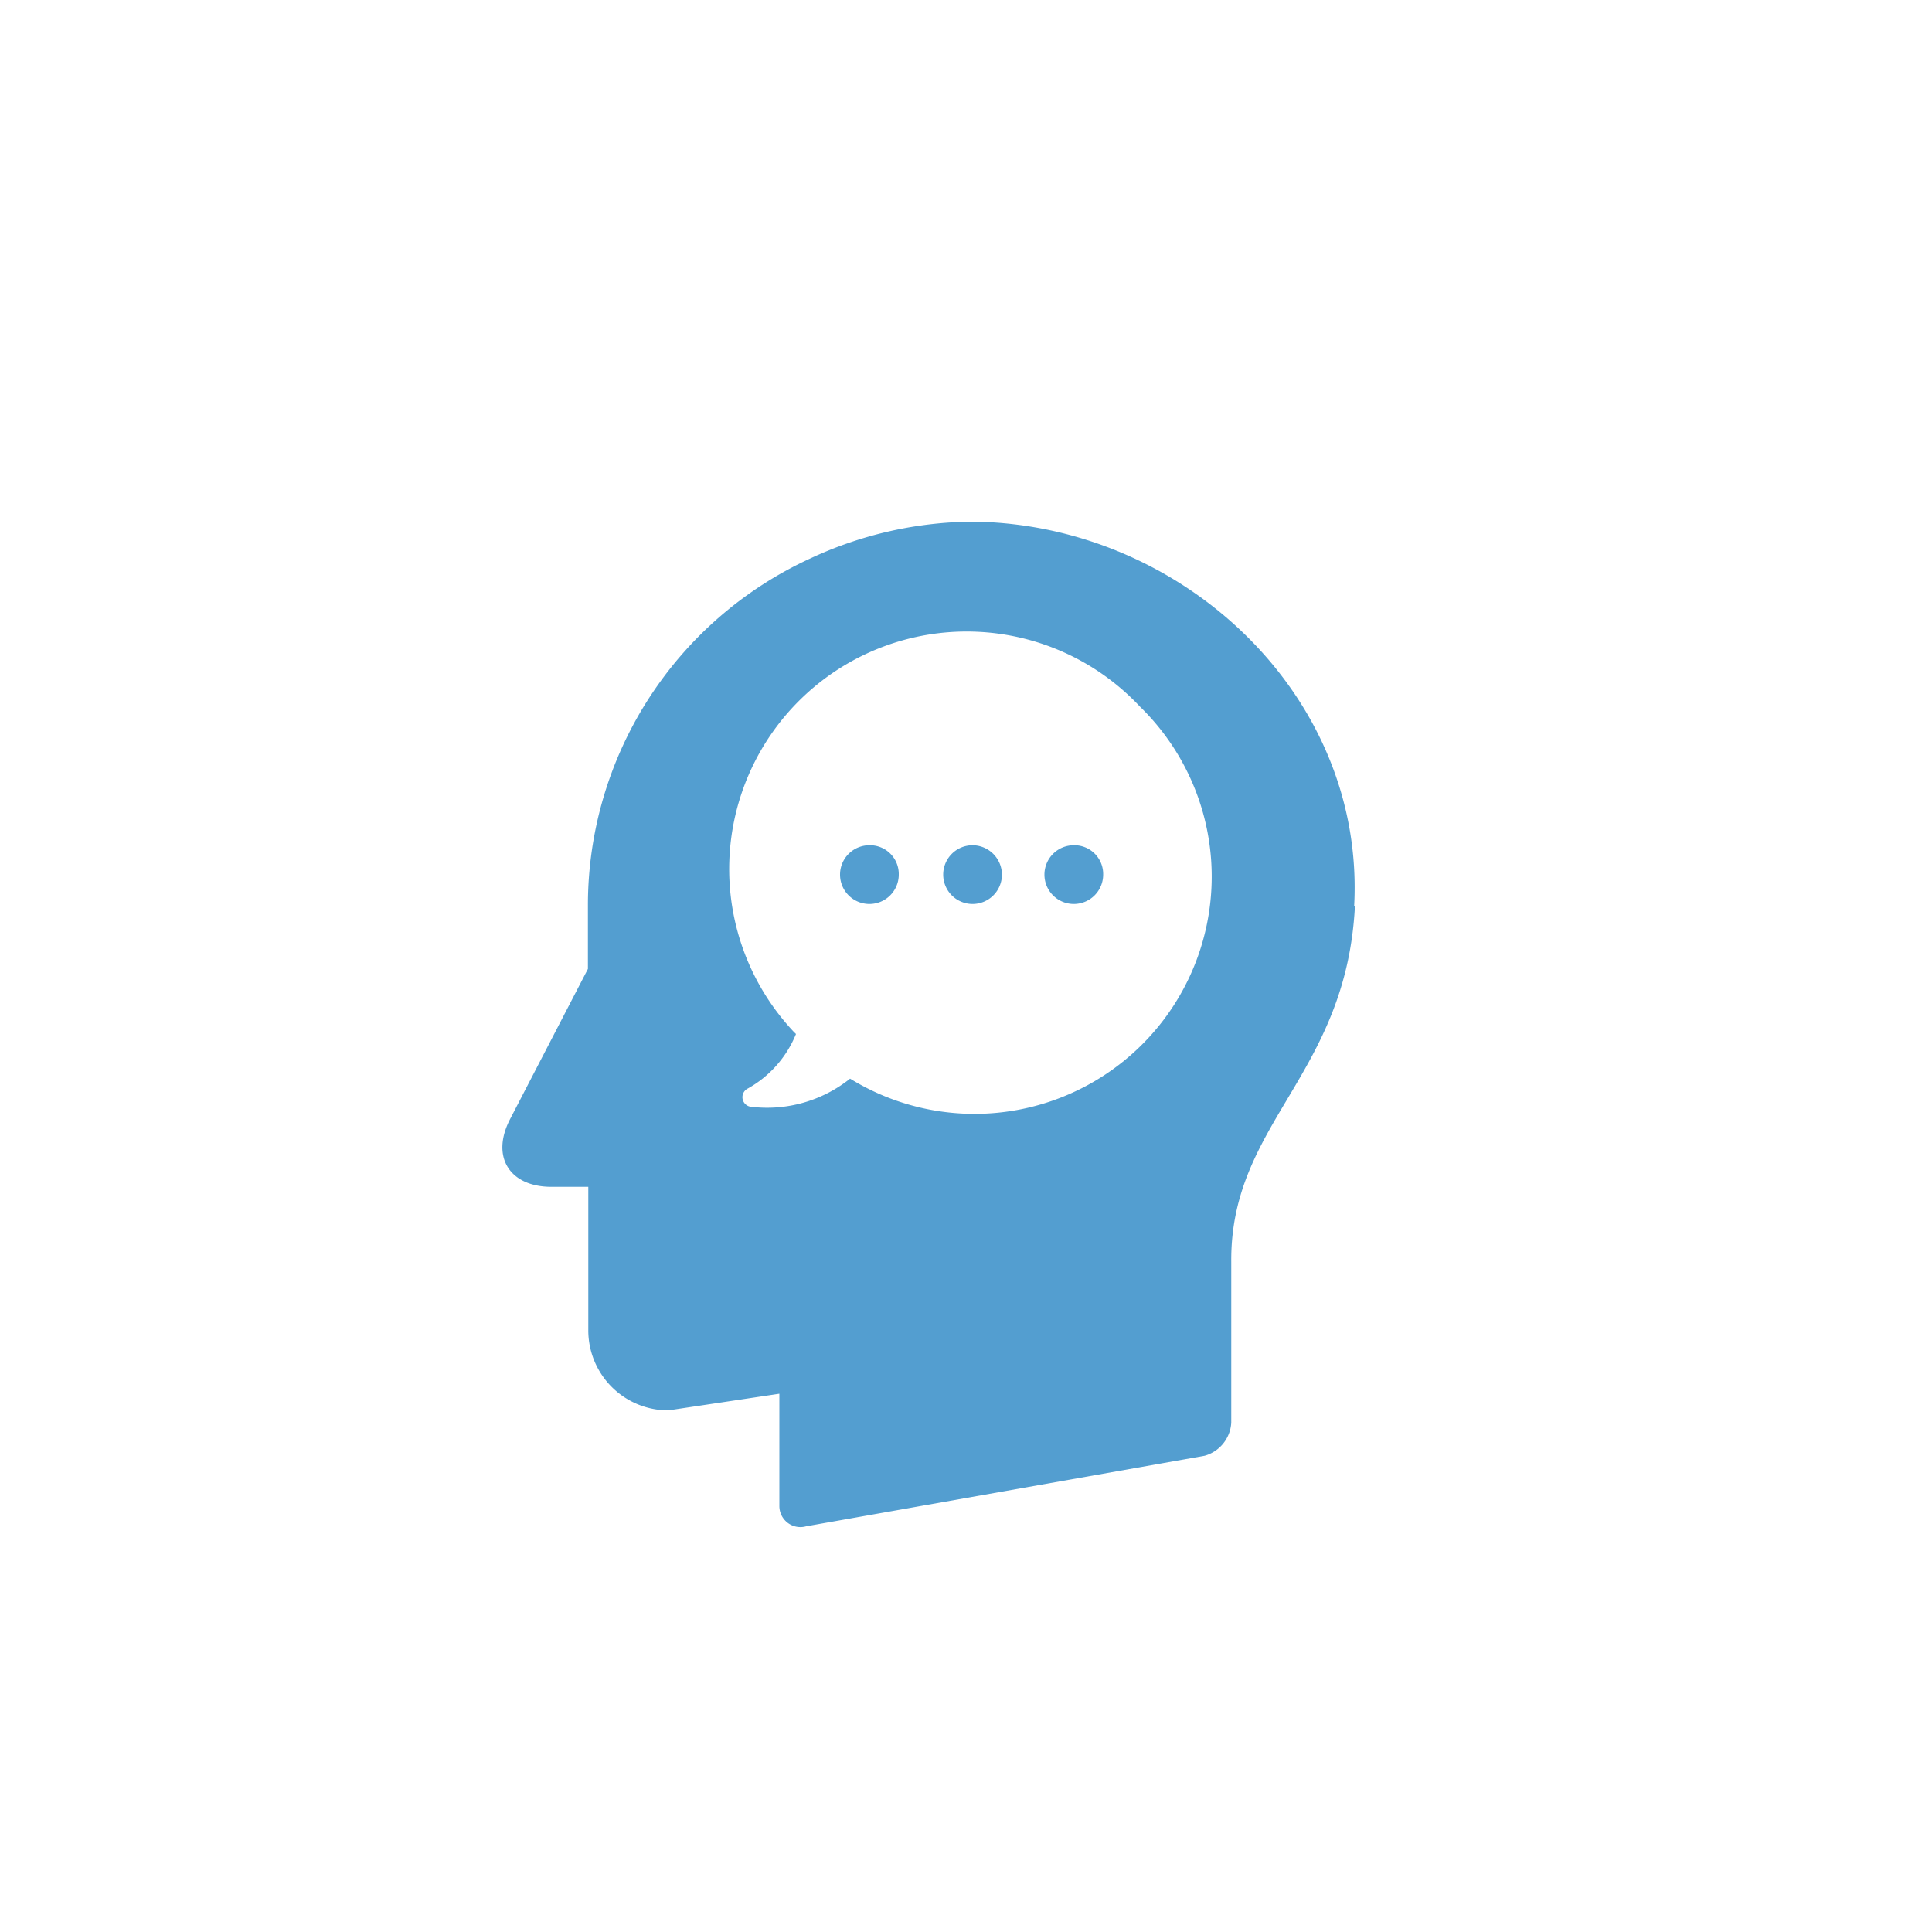 <svg xmlns="http://www.w3.org/2000/svg" viewBox="0 0 100 100"><defs><style>.cls-1{fill:#539ed0;}</style></defs><title>0010</title><g id="Layer_2" data-name="Layer 2"><path class="cls-1" d="M57.1,45.27a1.52,1.52,0,1,1-1.52-1.52A1.49,1.49,0,0,1,57.1,45.27ZM45,43.75a1.52,1.52,0,1,0,1.52,1.52A1.49,1.49,0,0,0,45,43.75Zm5.34,0a1.52,1.52,0,1,0,1.52,1.52A1.53,1.53,0,0,0,50.3,43.75Zm19.79,3.17c-.46,8.77-6.46,11.21-6.4,18.4v8.32a1.89,1.89,0,0,1-1.38,1.71L41.73,79a1.09,1.09,0,0,1-1.39-1.06v-5.8L34.6,73a4.14,4.14,0,0,1-4.15-4.16V61.43H28.54c-2.18,0-3.17-1.58-2.11-3.56l4-7.72v-3.3A19.75,19.75,0,0,1,41.93,28.91,20.16,20.16,0,0,1,50.37,27c10.82.13,20.32,9,19.72,19.92ZM59,36.57A12.28,12.28,0,0,0,41.07,53.39l.13.13a5.67,5.67,0,0,1-2.51,2.83.5.5,0,0,0,.14.93A6.88,6.88,0,0,0,44,55.83,12.28,12.28,0,0,0,59,36.57Z"/></g></svg>